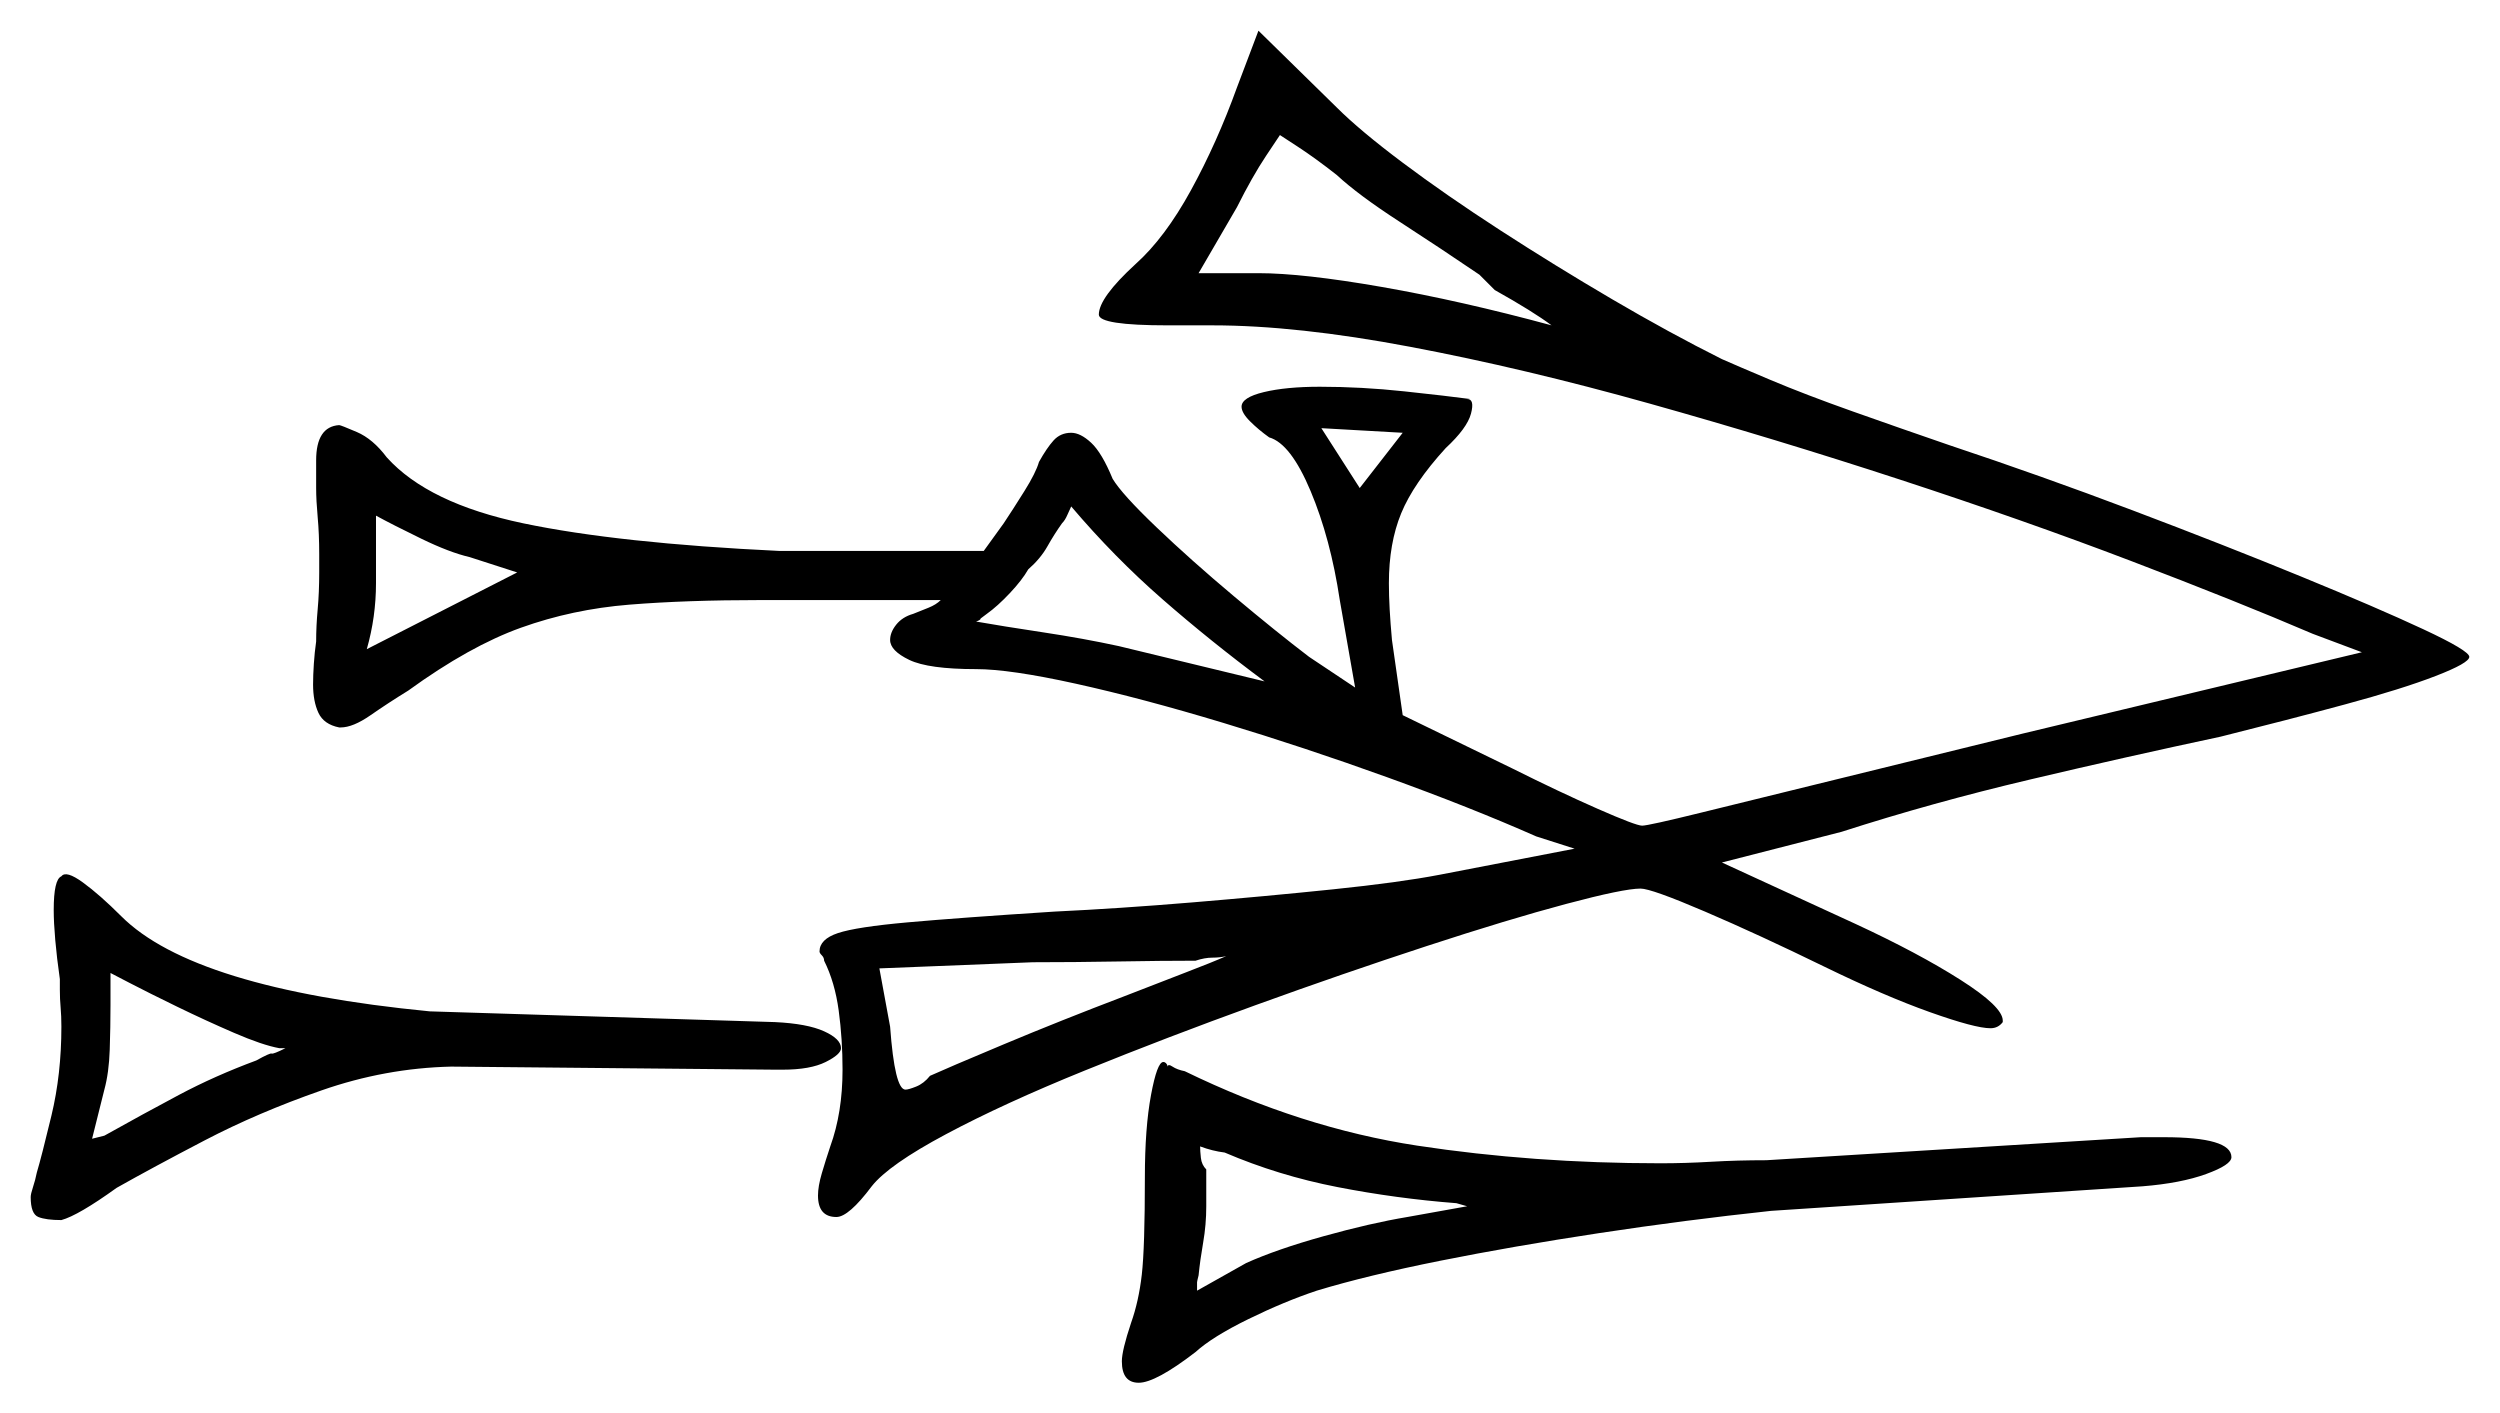 <svg xmlns="http://www.w3.org/2000/svg" width="814.5" height="460.5" viewBox="0 0 814.5 460.5"><path d="M93.0 341.5H91.0Q85.5 340.5 76.25 336.5Q67.0 332.5 57.75 328.0Q48.5 323.5 42.25 320.25Q36.0 317.0 36.0 317.0V327.5Q36.0 334.5 35.75 342.0Q35.5 349.5 34.0 355.0L30.0 371.0L34.0 370.0Q46.5 363.0 58.25 356.75Q70.0 350.5 83.5 345.5Q88.0 343.0 88.5 343.25Q89.0 343.5 93.0 341.5ZM366.5 324.5Q378.0 320.0 386.5 316.75Q395.0 313.5 399.5 311.5Q397.5 312.0 395.0 312.0Q392.5 312.0 389.5 313.0Q378.5 313.0 364.25 313.25Q350.0 313.5 336.5 313.5L286.5 315.5L290.0 334.5Q291.5 355.0 295.0 355.0Q296.0 355.0 298.5 354.0Q301.0 353.0 303.0 350.5Q308.5 348.0 327.0 340.25Q345.5 332.5 366.5 324.5ZM168.5 186.5 153.0 181.5Q146.5 180.0 137.25 175.5Q128.0 171.0 122.5 168.0V190.0Q122.5 201.0 119.5 211.5ZM412.0 222.0Q394.5 209.0 378.75 195.25Q363.0 181.5 349.0 165.0Q348.5 166.0 347.75 167.75Q347.0 169.5 346.0 170.5Q343.5 174.0 341.25 178.0Q339.0 182.0 335.0 185.5Q333.0 189.0 329.0 193.25Q325.0 197.5 321.5 200.0Q319.5 201.5 319.5 201.5Q319.5 202.0 318.0 202.5Q326.5 204.0 339.75 206.0Q353.0 208.0 364.5 210.5ZM457.0 141.0 430.5 139.5 443.0 159.0ZM435.5 57.0Q428.5 51.5 422.75 47.75Q417.0 44.0 417.0 44.0Q417.0 44.0 412.5 50.75Q408.0 57.5 403.0 67.5L390.5 89.0H410.0Q424.5 89.0 450.25 93.5Q476.0 98.0 505.5 106.0Q499.5 101.5 487.0 94.5L482.0 89.5Q469.5 81.0 456.0 72.25Q442.5 63.5 435.5 57.0ZM478.0 393.0 474.5 392.0Q455.0 390.5 435.75 386.75Q416.5 383.0 399.0 375.5Q395.0 375.0 391.0 373.5Q391.0 375.0 391.25 377.25Q391.5 379.5 393.0 381.0V393.0Q393.0 399.0 392.0 404.75Q391.0 410.5 390.5 415.5Q390.0 417.5 390.0 417.75Q390.0 418.0 390.0 420.5L406.0 411.5Q416.0 407.0 431.25 402.75Q446.5 398.5 458.5 396.5ZM20.0 285.5Q21.5 283.5 27.0 287.5Q32.5 291.5 39.5 298.5Q63.0 322.0 140.0 329.5L252.5 333.0Q263.0 333.5 268.5 336.0Q274.0 338.5 274.0 341.5Q274.0 343.5 269.0 346.0Q264.0 348.5 255.0 348.5H252.5L147.0 347.5Q125.5 348.0 104.75 355.25Q84.0 362.5 66.75 371.5Q49.5 380.5 38.0 387.0Q25.5 396.0 20.0 397.5Q15.0 397.5 12.5 396.5Q10.0 395.5 10.0 390.0Q10.0 389.0 10.75 386.75Q11.5 384.5 12.0 382.0Q13.5 377.0 16.75 363.5Q20.0 350.0 20.0 334.5Q20.0 331.0 19.75 328.25Q19.5 325.5 19.5 322.5V319.0Q18.5 312.0 18.0 306.25Q17.5 300.5 17.5 296.5Q17.5 286.5 20.0 285.5ZM403.0 28.5 410.0 10.0 435.5 35.0Q443.0 42.5 457.0 53.0Q471.0 63.5 488.75 75.0Q506.5 86.5 525.25 97.5Q544.0 108.5 561.0 117.0Q565.5 119.0 576.75 123.75Q588.0 128.5 603.5 134.0Q619.0 139.5 635.0 145.0Q665.0 155.0 694.75 166.25Q724.5 177.5 749.5 187.75Q774.5 198.0 789.5 205.0Q804.5 212.0 804.5 214.0Q804.5 216.0 793.5 220.25Q782.5 224.5 764.0 229.5Q745.5 234.5 723.5 240.0Q693.0 246.5 661.25 254.0Q629.5 261.5 600.0 271.0L561.0 281.0L604.5 301.0Q625.0 310.5 638.75 319.25Q652.5 328.0 652.5 332.5V333.0Q651.0 335.0 648.5 335.0Q643.5 335.0 628.75 329.75Q614.0 324.5 594.5 315.0Q573.0 304.5 555.5 297.0Q538.0 289.5 534.5 289.5Q529.0 289.5 510.25 294.5Q491.5 299.5 464.75 308.25Q438.0 317.0 409.0 327.5Q380.0 338.0 353.5 348.75Q327.0 359.5 308.25 369.5Q289.5 379.5 284.0 386.5Q276.5 396.5 272.5 396.5Q266.5 396.5 266.5 389.5Q266.5 386.5 267.75 382.25Q269.0 378.0 270.5 373.5Q274.5 362.5 274.5 348.5Q274.5 338.5 273.25 329.25Q272.0 320.0 268.5 313.0Q268.5 312.0 267.75 311.25Q267.0 310.5 267.0 310.0Q267.0 306.0 273.0 304.0Q279.0 302.0 295.75 300.5Q312.5 299.0 343.5 297.0Q364.5 296.0 388.5 294.0Q412.5 292.0 434.25 289.75Q456.0 287.5 469.0 285.0L513.0 276.5L500.5 272.5Q479.0 263.0 452.0 253.25Q425.0 243.5 398.5 235.5Q372.0 227.5 350.5 222.75Q329.0 218.0 318.0 218.0Q302.5 218.0 296.25 215.0Q290.0 212.0 290.0 208.5Q290.0 206.0 292.0 203.5Q294.0 201.0 297.5 200.0Q300.0 199.0 302.5 198.0Q305.0 197.0 306.5 195.5H248.0Q223.5 195.5 205.0 197.0Q186.5 198.5 169.75 204.5Q153.0 210.5 133.0 225.0Q126.5 229.0 120.75 233.0Q115.0 237.0 111.0 237.0H110.5Q105.5 236.0 103.75 232.25Q102.0 228.5 102.0 223.0Q102.0 220.0 102.25 216.25Q102.5 212.5 103.0 209.0Q103.0 204.0 103.5 198.5Q104.0 193.0 104.0 186.5V180.5Q104.0 174.0 103.5 168.5Q103.0 163.0 103.0 159.0V150.0Q103.0 139.0 110.5 138.5Q111.0 138.5 116.25 140.75Q121.5 143.0 126.0 149.0Q139.5 164.0 170.5 170.5Q201.5 177.0 254.0 179.5H320.5L327.0 170.5Q330.0 166.0 333.75 160.0Q337.5 154.0 338.5 150.5Q341.0 146.0 343.25 143.5Q345.5 141.0 349.0 141.0Q352.0 141.0 355.5 144.25Q359.0 147.5 362.5 156.0Q365.5 161.0 376.75 171.75Q388.0 182.5 402.0 194.25Q416.0 206.0 426.5 214.0L441.5 224.0L436.5 195.5Q433.5 175.5 427.0 160.0Q420.5 144.5 413.5 142.5Q410.0 140.0 407.25 137.25Q404.5 134.5 404.5 132.5Q404.5 129.5 411.75 127.75Q419.0 126.0 430.0 126.0Q443.5 126.0 457.5 127.5Q471.5 129.0 479.0 130.0H478.0Q480.5 130.0 479.25 134.75Q478.0 139.5 471.0 146.0Q460.5 157.5 456.5 167.25Q452.5 177.0 452.5 190.0Q452.5 194.0 452.75 198.5Q453.0 203.0 453.5 208.5L457.0 233.0L493.0 250.5Q508.0 258.0 520.5 263.5Q533.0 269.0 535.0 269.0Q537.0 269.0 554.25 264.75Q571.5 260.5 599.0 253.75Q626.5 247.0 659.0 239.0L769.5 212.5L753.5 206.5Q729.0 196.0 694.25 182.75Q659.5 169.5 619.0 156.25Q578.5 143.0 537.5 131.5Q496.5 120.0 459.5 113.0Q422.5 106.0 395.0 106.0H380.5Q358.0 106.0 358.0 102.5Q358.0 97.0 370.0 86.0Q379.5 77.5 388.0 62.0Q396.5 46.5 403.0 28.5ZM373.0 383.5Q373.0 367.5 375.0 356.75Q377.0 346.0 379.0 346.0Q380.0 346.0 380.5 347.5Q380.5 346.5 382.0 347.5Q383.5 348.5 386.0 349.0Q424.0 367.5 461.75 373.25Q499.5 379.0 541.0 379.0Q549.0 379.0 557.5 378.5Q566.0 378.0 575.5 378.0L697.5 370.5H705.0Q727.0 370.5 727.0 377.0Q727.0 379.5 718.75 382.5Q710.5 385.5 698.0 386.5L577.0 394.5Q549.0 397.5 521.0 401.75Q493.0 406.0 469.25 410.75Q445.5 415.5 429.0 420.5Q418.5 424.0 406.75 429.75Q395.0 435.5 389.5 440.5Q376.5 450.5 371.0 450.5Q365.5 450.5 365.5 443.5Q365.5 440.0 368.5 431.0Q371.0 424.0 372.0 415.25Q373.0 406.5 373.0 383.5Z" fill="black" /></svg>